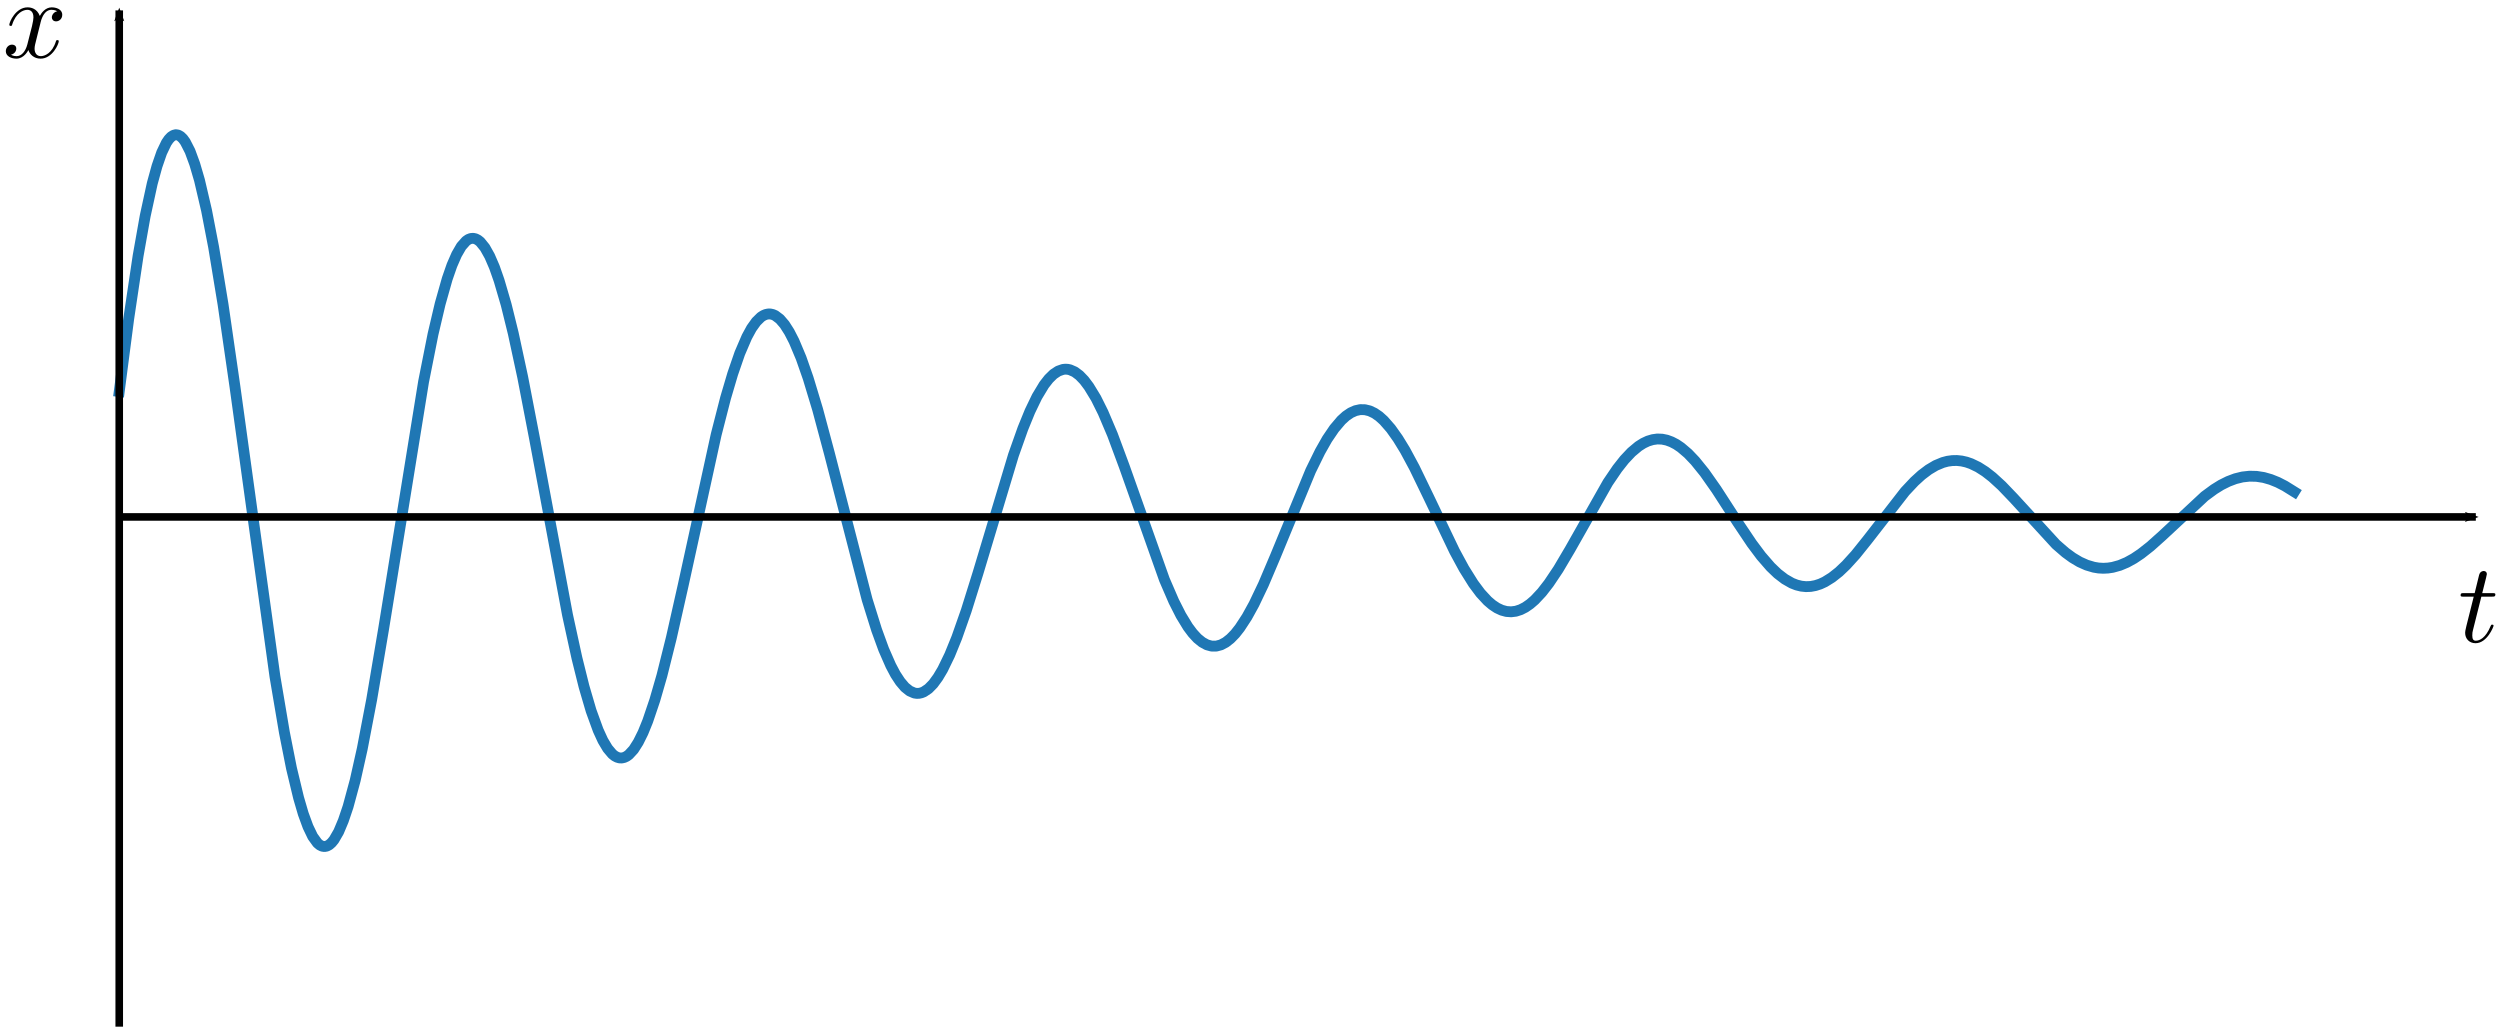 <?xml version="1.0" encoding="UTF-8" standalone="no"?>
<svg
   inkscape:version="1.1 (c4e8f9ed74, 2021-05-24)"
   sodipodi:docname="underdamped_guess.svg"
   viewBox="0 0 329.635 135.366"
   height="135.366"
   width="329.635"
   xml:space="preserve"
   id="svg1045"
   version="1.1"
   xmlns:inkscape="http://www.inkscape.org/namespaces/inkscape"
   xmlns:sodipodi="http://sodipodi.sourceforge.net/DTD/sodipodi-0.dtd"
   xmlns="http://www.w3.org/2000/svg"
   xmlns:svg="http://www.w3.org/2000/svg"
   xmlns:rdf="http://www.w3.org/1999/02/22-rdf-syntax-ns#"
   xmlns:cc="http://creativecommons.org/ns#"
   xmlns:dc="http://purl.org/dc/elements/1.1/"><defs
     id="defs1049"><marker
       style="overflow:visible"
       id="marker2472"
       refX="0"
       refY="0"
       orient="auto"
       inkscape:stockid="Arrow2Mend"
       inkscape:isstock="true"><path
         transform="scale(-0.6)"
         d="M 8.719,4.034 -2.207,0.016 8.719,-4.002 c -1.745,2.372 -1.735,5.617 -6e-7,8.035 z"
         style="fill:context-stroke;fill-rule:evenodd;stroke-width:0.625;stroke-linejoin:round"
         id="path2470" /></marker><marker
       style="overflow:visible"
       id="Arrow2Mend"
       refX="0"
       refY="0"
       orient="auto"
       inkscape:stockid="Arrow2Mend"
       inkscape:isstock="true"><path
         transform="scale(-0.6)"
         d="M 8.719,4.034 -2.207,0.016 8.719,-4.002 c -1.745,2.372 -1.735,5.617 -6e-7,8.035 z"
         style="fill:context-stroke;fill-rule:evenodd;stroke-width:0.625;stroke-linejoin:round"
         id="path2227" /></marker><clipPath
       id="clipPath1063"
       clipPathUnits="userSpaceOnUse"><path
         id="path1061"
         d="M 35.91,224.86 H 269.012 V 34.782 H 35.91 Z" /></clipPath><clipPath
       id="clipPath1073"
       clipPathUnits="userSpaceOnUse"><path
         id="path1071"
         d="M 35,68 H 270 V 203 H 35 Z" /></clipPath><clipPath
       id="clipPath1089"
       clipPathUnits="userSpaceOnUse"><path
         id="path1087"
         d="m 35,135 h 235 v 73 H 35 Z" /></clipPath><clipPath
       id="clipPath1105"
       clipPathUnits="userSpaceOnUse"><path
         id="path1103"
         d="m 35,53 h 235 v 72 H 35 Z" /></clipPath></defs><sodipodi:namedview
     fit-margin-bottom="0"
     fit-margin-right="0"
     fit-margin-left="0"
     fit-margin-top="0"
     inkscape:current-layer="g1053"
     inkscape:window-maximized="1"
     inkscape:window-y="0"
     inkscape:window-x="0"
     inkscape:cy="22.25"
     inkscape:cx="136.25"
     inkscape:zoom="2"
     showgrid="false"
     id="namedview1047"
     inkscape:window-height="1026"
     inkscape:window-width="1920"
     inkscape:pageshadow="2"
     inkscape:pageopacity="0"
     guidetolerance="10"
     gridtolerance="10"
     objecttolerance="10"
     borderopacity="1"
     bordercolor="#666666"
     pagecolor="#ffffff"
     inkscape:pagecheckerboard="0" /><g
     transform="matrix(1.333,0,0,-1.333,-32.146,181.741)"
     inkscape:label="underdamped"
     inkscape:groupmode="layer"
     id="g1053"><g
       id="g1055" /><path
       d="m 35.91,97.614 0.934,7.173 0.933,6.25 0.7,3.942 0.699,3.217 0.469,1.708 0.464,1.343 0.465,0.971 0.235,0.343 0.235,0.248 0.235,0.151 0.23,0.058 0.235,-0.039 0.235,-0.132 0.235,-0.227 0.231,-0.32 0.468,-0.913 0.465,-1.265 0.469,-1.603 0.699,-2.991 0.7,-3.628 0.933,-5.669 1.168,-8.074 3.965,-28.736 0.934,-5.524 0.699,-3.533 0.704,-2.93 0.464,-1.589 0.469,-1.281 0.465,-0.967 0.464,-0.643 0.235,-0.198 0.235,-0.117 0.235,-0.035 0.231,0.045 0.234,0.126 0.235,0.207 0.235,0.285 0.465,0.802 0.464,1.105 0.469,1.388 0.7,2.586 0.699,3.126 0.933,4.872 1.169,6.921 3.965,24.525 0.933,4.694 0.704,2.994 0.699,2.475 0.465,1.339 0.468,1.075 0.465,0.803 0.469,0.529 0.23,0.159 0.235,0.089 0.235,0.021 0.235,-0.05 0.231,-0.117 0.235,-0.186 0.464,-0.574 0.469,-0.837 0.469,-1.085 0.464,-1.324 0.7,-2.392 0.699,-2.831 0.934,-4.332 1.168,-6.049 3.265,-17.47 0.934,-4.282 0.699,-2.808 0.7,-2.393 0.703,-1.934 0.465,-1.014 0.469,-0.787 0.464,-0.55 0.235,-0.188 0.235,-0.126 0.231,-0.068 0.235,-0.008 0.234,0.051 0.235,0.109 0.231,0.168 0.469,0.508 0.464,0.731 0.469,0.944 0.465,1.145 0.699,2.066 0.704,2.436 0.929,3.719 1.168,5.183 3.266,14.913 0.933,3.64 0.704,2.382 0.699,2.027 0.7,1.63 0.464,0.853 0.469,0.655 0.465,0.456 0.234,0.151 0.235,0.101 0.235,0.05 h 0.231 l 0.235,-0.052 0.235,-0.101 0.464,-0.351 0.469,-0.546 0.465,-0.729 0.468,-0.907 0.7,-1.668 0.699,-1.998 0.934,-3.089 1.168,-4.359 3.73,-14.456 0.933,-2.988 0.7,-1.923 0.703,-1.605 0.465,-0.878 0.469,-0.715 0.464,-0.55 0.469,-0.376 0.465,-0.203 0.235,-0.035 0.23,0.006 0.234,0.052 0.235,0.093 0.465,0.312 0.468,0.477 0.465,0.636 0.469,0.787 0.699,1.44 0.7,1.719 0.933,2.655 1.168,3.735 3.501,11.646 0.933,2.632 0.699,1.713 0.7,1.452 0.699,1.159 0.469,0.601 0.465,0.456 0.468,0.31 0.465,0.163 0.234,0.025 0.235,-0.012 0.23,-0.05 0.469,-0.205 0.465,-0.349 0.469,-0.488 0.464,-0.618 0.704,-1.157 0.699,-1.405 0.934,-2.2 1.164,-3.136 3.969,-11.191 0.933,-2.157 0.7,-1.383 0.699,-1.147 0.469,-0.624 0.464,-0.505 0.469,-0.38 0.465,-0.257 0.464,-0.128 0.469,-0.002 0.465,0.124 0.468,0.248 0.465,0.366 0.469,0.481 0.464,0.591 0.7,1.072 0.703,1.275 0.934,1.958 1.164,2.743 3.5,8.483 0.934,1.903 0.699,1.233 0.704,1.037 0.699,0.825 0.465,0.423 0.469,0.318 0.464,0.208 0.469,0.104 0.464,-0.009 0.469,-0.114 0.465,-0.219 0.469,-0.32 0.464,-0.419 0.7,-0.8 0.699,-0.985 0.704,-1.149 0.933,-1.733 1.398,-2.887 2.566,-5.367 0.933,-1.723 0.934,-1.494 0.699,-0.936 0.7,-0.758 0.468,-0.399 0.465,-0.31 0.469,-0.219 0.464,-0.126 0.469,-0.033 0.465,0.058 0.468,0.151 0.465,0.237 0.465,0.322 0.468,0.403 0.7,0.748 0.699,0.899 0.934,1.395 1.168,1.977 3.734,6.595 0.934,1.374 0.699,0.886 0.699,0.742 0.7,0.587 0.469,0.298 0.464,0.219 0.469,0.14 0.465,0.065 0.468,-0.019 0.465,-0.095 0.465,-0.172 0.468,-0.243 0.465,-0.316 0.703,-0.599 0.7,-0.734 0.933,-1.155 1.164,-1.657 2.102,-3.252 1.398,-2.086 0.933,-1.248 0.934,-1.076 0.699,-0.67 0.704,-0.539 0.699,-0.399 0.465,-0.182 0.468,-0.116 0.465,-0.048 0.469,0.019 0.464,0.087 0.469,0.151 0.465,0.215 0.699,0.434 0.704,0.556 0.699,0.667 0.934,1.029 1.164,1.452 3.734,4.803 0.933,0.992 0.7,0.638 0.703,0.531 0.7,0.415 0.699,0.291 0.465,0.124 0.469,0.064 0.464,0.009 0.469,-0.05 0.465,-0.105 0.468,-0.161 0.7,-0.338 0.699,-0.446 0.7,-0.545 0.933,-0.853 1.168,-1.219 4.199,-4.58 0.934,-0.81 0.699,-0.51 0.699,-0.417 0.704,-0.314 0.7,-0.207 0.464,-0.078 0.469,-0.027 0.464,0.023 0.469,0.07 0.7,0.194 0.699,0.294 0.7,0.386 0.699,0.469 0.933,0.733 1.169,1.046 4.199,3.909 0.933,0.686 0.699,0.434 0.704,0.351 0.699,0.264 0.7,0.173 0.699,0.077 0.7,-0.017 0.703,-0.109 0.7,-0.2 0.699,-0.281 0.7,-0.36 0.933,-0.58"
       style="fill:none;stroke:#1f77b4;stroke-width:1.072;stroke-linecap:square;stroke-linejoin:round;stroke-miterlimit:4;stroke-dasharray:none;stroke-opacity:1"
       id="path1079"
       sodipodi:nodetypes="ccccccccccccccccccccccccccccccccccccccccccccccccccccccccccccccccccccccccccccccccccccccccccccccccccccccccccccccccccccccccccccccccccccccccccccccccccccccccccccccccccccccccccccccccccccccccccccccccccccccccccccccccccccccccccccccccccccccccccccccccccccccccccccccccccccccccccccccccccccccccccccccccccccc" /><path
       d="M 35.91,34.781 H 269.012"
       style="fill:none;stroke:#000000;stroke-width:0.75;stroke-linecap:butt;stroke-linejoin:round;stroke-miterlimit:4;stroke-dasharray:none;stroke-opacity:1;marker-end:url(#marker2472)"
       id="path1255"
       transform="translate(0,50.428)" /><path
       d="M 35.91,34.781 V 135.312"
       style="fill:none;stroke:#000000;stroke-width:0.75;stroke-linecap:butt;stroke-linejoin:round;stroke-miterlimit:4;stroke-dasharray:none;stroke-opacity:1;marker-end:url(#Arrow2Mend)"
       id="path1257" /><path
       d="m 143.939,18.936 h 1.271 c 0.269,0 0.406,0 0.406,0.275 0,0.146 -0.138,0.146 -0.378,0.146 h -1.194 c 0.488,1.929 0.554,2.2 0.554,2.278 0,0.231 -0.159,0.369 -0.388,0.369 -0.043,0 -0.422,-0.013 -0.543,-0.49 l -0.528,-2.157 h -1.278 c -0.272,0 -0.406,0 -0.406,-0.253 0,-0.169 0.11,-0.169 0.382,-0.169 h 1.19 c -0.975,-3.846 -1.028,-4.075 -1.028,-4.322 0,-0.731 0.513,-1.247 1.246,-1.247 1.382,0 2.154,1.978 2.154,2.088 0,0.134 -0.106,0.134 -0.159,0.134 -0.126,0 -0.138,-0.041 -0.203,-0.191 -0.585,-1.406 -1.303,-1.731 -1.762,-1.731 -0.285,0 -0.422,0.175 -0.422,0.622 0,0.325 0.026,0.422 0.082,0.65 z"
       style="fill:#000000;fill-opacity:1;fill-rule:nonzero;stroke:none;stroke-width:1.209"
       id="path1263"
       transform="matrix(0.827,0,0,0.827,150.522,61.663)" /><path
       d="m 13.385,85.895 0.006,0.038 0.013,0.041 0.01,0.043 0.012,0.047 0.016,0.053 0.015,0.057 0.016,0.059 0.018,0.059 0.022,0.062 0.025,0.066 0.028,0.069 0.028,0.066 0.028,0.069 0.034,0.069 0.034,0.066 0.038,0.069 0.082,0.131 0.046,0.062 0.05,0.059 0.046,0.06 0.057,0.056 0.056,0.05 0.059,0.05 0.062,0.044 0.103,0.056 0.034,0.016 0.038,0.015 0.034,0.013 0.041,0.012 0.038,0.013 0.041,0.006 0.04,0.009 0.041,0.006 0.044,0.006 h 0.087 c 0.066,0 0.391,0 0.675,-0.172 -0.378,-0.069 -0.65,-0.409 -0.65,-0.734 0,-0.212 0.147,-0.474 0.513,-0.474 0.3,0 0.731,0.243 0.731,0.787 0,0.706 -0.8,0.89 -1.259,0.89 -0.785,0 -1.262,-0.718 -1.422,-1.028 -0.341,0.894 -1.072,1.028 -1.463,1.028 -1.412,0 -2.187,-1.746 -2.187,-2.087 0,-0.134 0.138,-0.134 0.166,-0.134 0.106,0 0.15,0.028 0.175,0.15 0.459,1.438 1.356,1.775 1.818,1.775 0.257,0 0.728,-0.118 0.728,-0.906 0,-0.418 -0.228,-1.328 -0.728,-3.225 -0.218,-0.841 -0.694,-1.41 -1.29,-1.41 -0.082,0 -0.394,0 -0.675,0.175 0.341,0.066 0.638,0.35 0.638,0.731 0,0.366 -0.297,0.472 -0.503,0.472 -0.406,0 -0.746,-0.35 -0.746,-0.787 0,-0.619 0.681,-0.891 1.272,-0.891 0.899,0 1.384,0.95 1.428,1.028 0.159,-0.5 0.65,-1.028 1.459,-1.028 1.4,0 2.175,1.747 2.175,2.088 0,0.134 -0.122,0.134 -0.166,0.134 -0.119,0 -0.15,-0.054 -0.175,-0.147 -0.447,-1.45 -1.369,-1.775 -1.803,-1.775 -0.531,0 -0.75,0.431 -0.75,0.894 0,0.3 0.085,0.598 0.234,1.194 z"
       style="fill:#000000;fill-opacity:1;fill-rule:nonzero;stroke:none;stroke-width:1.209"
       id="path1265"
       transform="matrix(0.827,0,0,0.827,17.043,63.012)" /></g></svg>
